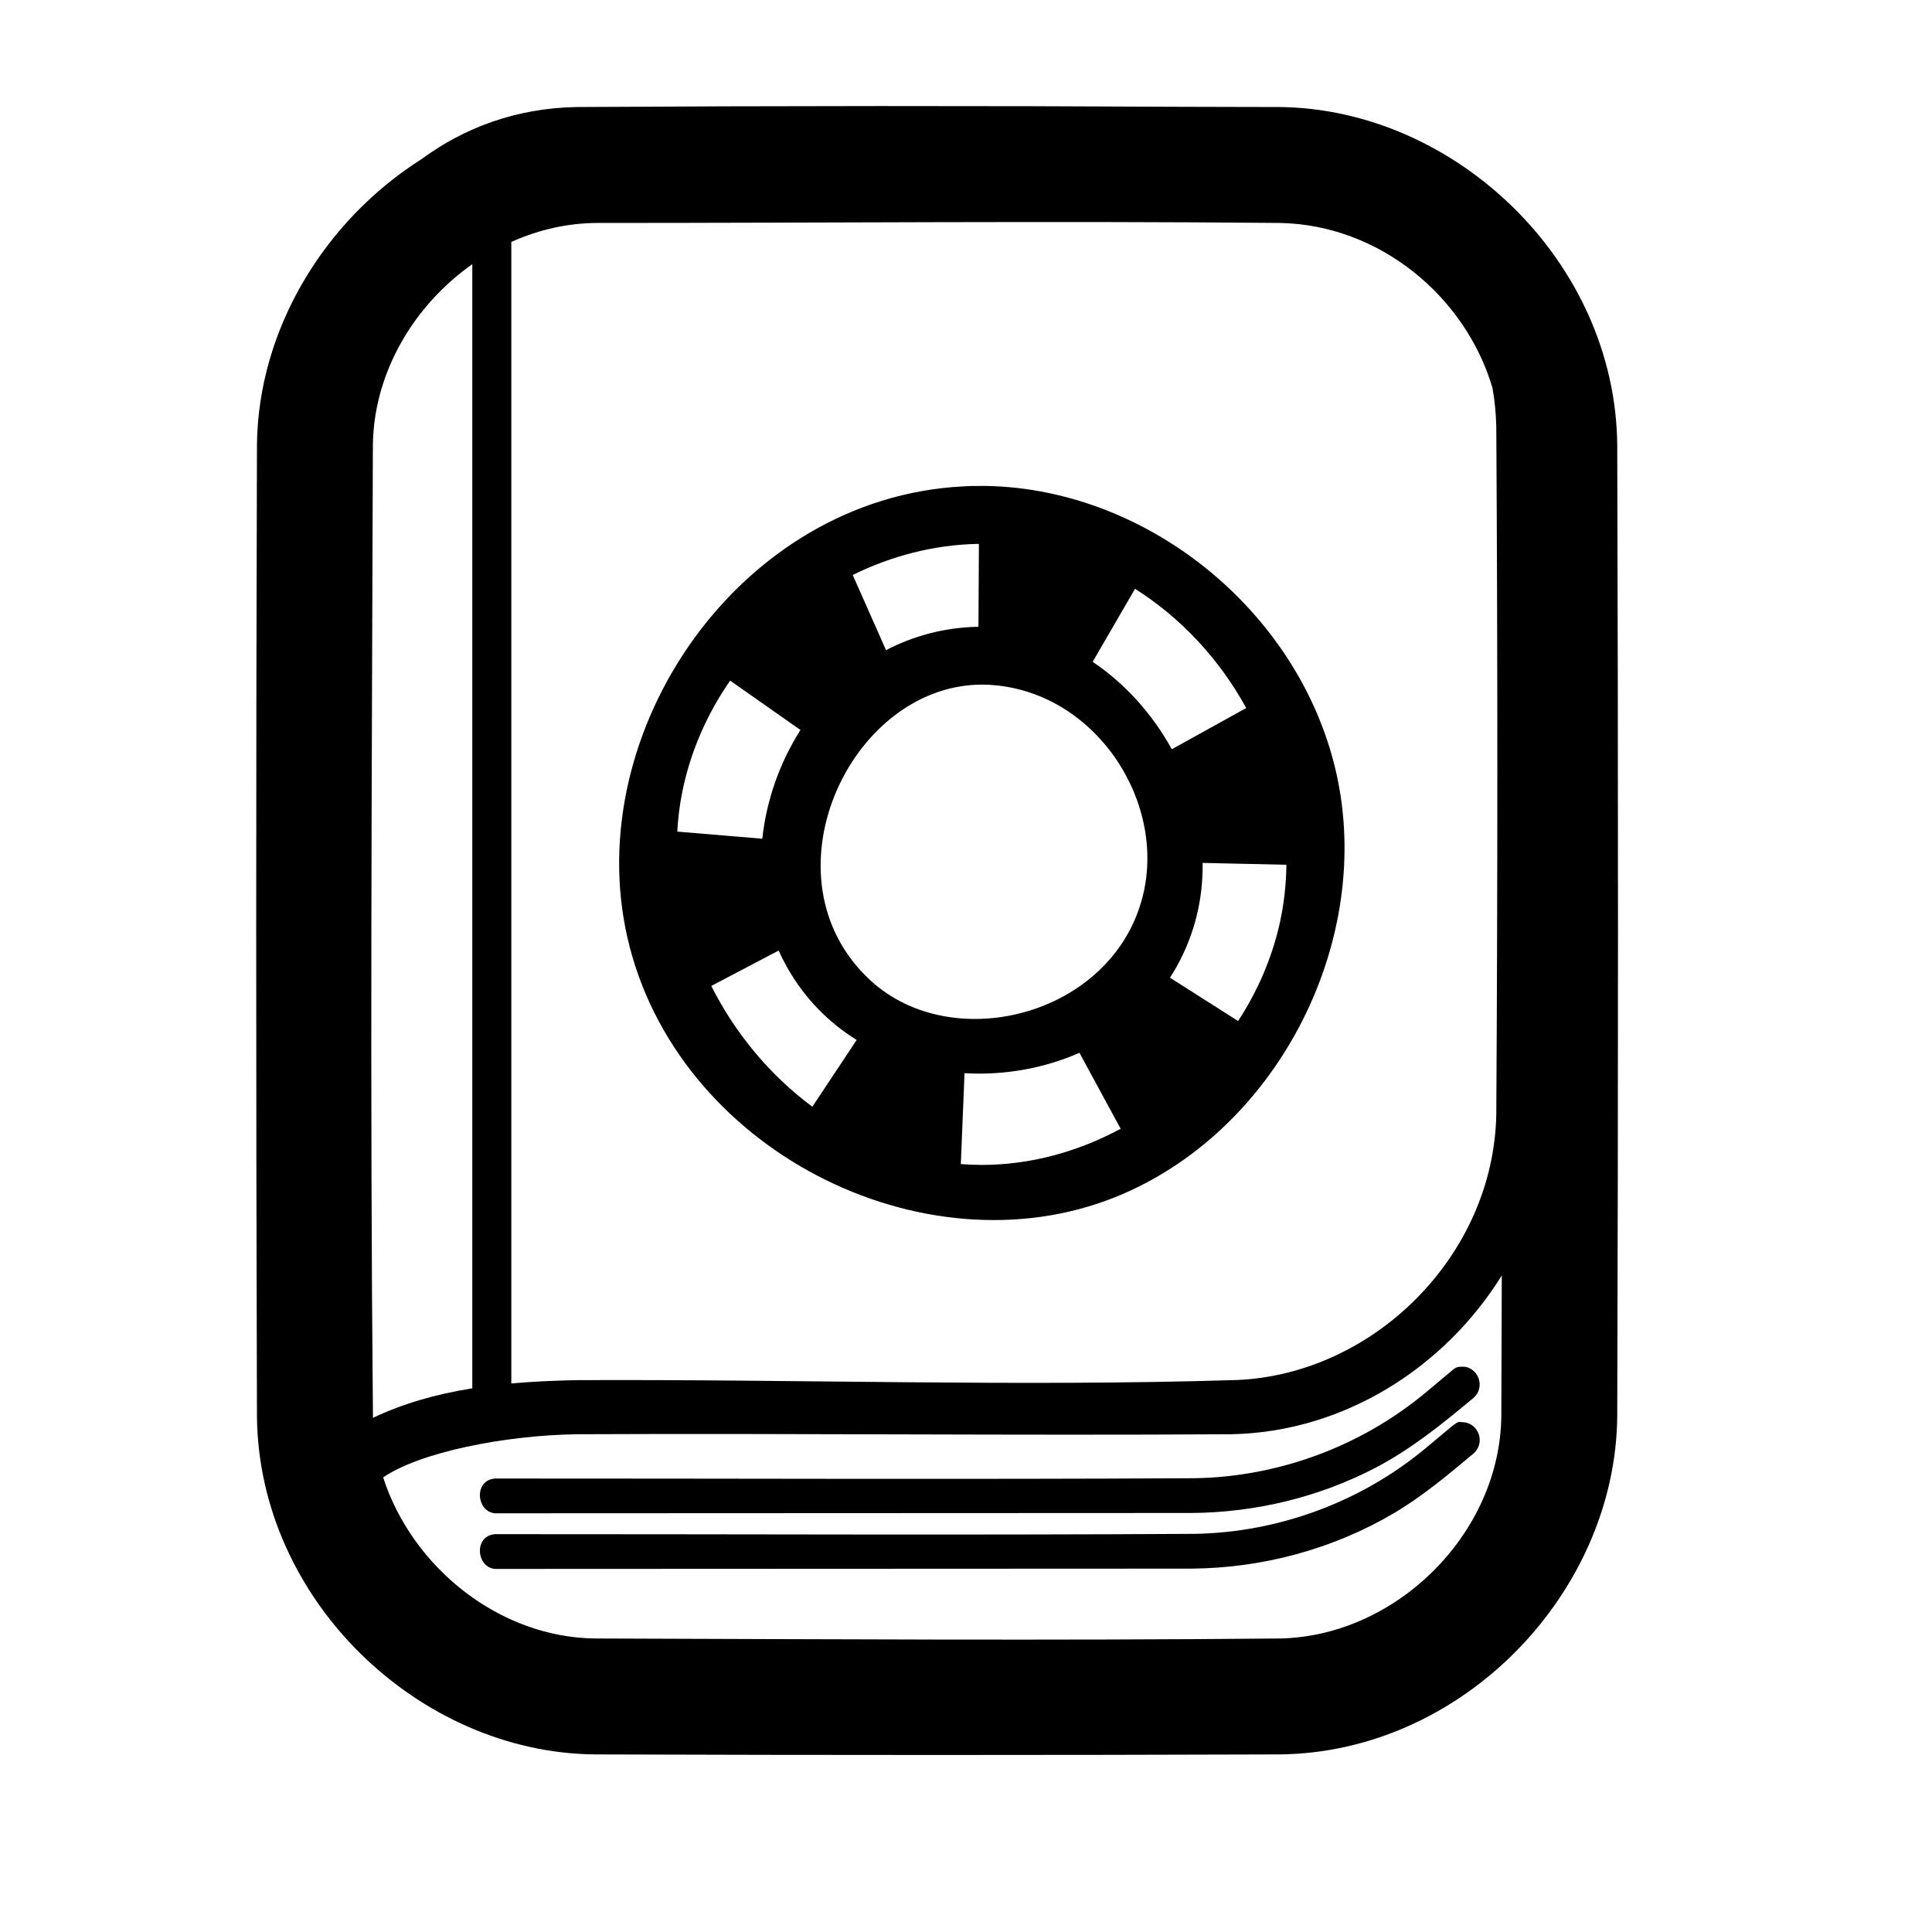 <?xml version="1.0" encoding="UTF-8" standalone="no"?><!DOCTYPE svg PUBLIC "-//W3C//DTD SVG 1.1//EN" "http://www.w3.org/Graphics/SVG/1.1/DTD/svg11.dtd"><svg width="100%" height="100%" viewBox="0 0 25 25" version="1.1" xmlns="http://www.w3.org/2000/svg" xmlns:xlink="http://www.w3.org/1999/xlink" xml:space="preserve" xmlns:serif="http://www.serif.com/" style="fill-rule:evenodd;clip-rule:evenodd;stroke-linejoin:round;stroke-miterlimit:1.414;"><rect id="docs" x="0.126" y="0.044" width="24" height="24" style="fill:none;"/><path d="M5.455,2.059c0.55,-0.406 1.223,-0.659 2.001,-0.674c2.621,-0.016 5.242,-0.017 7.863,-0.003c0.412,0.001 0.824,0.002 1.236,0.003c2.273,0.022 4.349,1.995 4.372,4.372c0.013,4.191 0.013,8.382 0,12.573c-0.022,2.274 -1.995,4.35 -4.372,4.372c-2.953,0.01 -5.905,0.01 -8.858,0c-2.273,-0.021 -4.349,-1.994 -4.372,-4.372c-0.013,-4.191 -0.013,-8.382 0,-12.573c0.015,-1.493 0.871,-2.901 2.13,-3.698Zm13.978,14.445c-0.733,1.184 -2.034,2.027 -3.501,2.055c-2.82,0.018 -5.64,-0.013 -8.46,0c-0.954,0.013 -2.049,0.237 -2.514,0.559c0.376,1.163 1.503,2.073 2.748,2.084c2.952,0.009 5.904,0.028 8.856,0c1.506,-0.029 2.85,-1.358 2.865,-2.881c0.002,-0.606 0.004,-1.212 0.006,-1.817Zm-0.121,-11.487c-0.349,-1.176 -1.453,-2.107 -2.75,-2.132c-2.944,-0.027 -5.889,0 -8.834,0c-1.515,0.005 -2.888,1.344 -2.903,2.881c-0.013,4.191 -0.039,8.381 0.001,12.571l0,0.01c0.788,-0.376 1.697,-0.468 2.595,-0.487l0.045,-0.001c2.865,-0.013 5.736,0.087 8.547,-0.002c1.765,-0.079 3.314,-1.608 3.349,-3.437c0.018,-2.965 0.018,-5.931 0,-8.896c-0.004,-0.171 -0.02,-0.341 -0.05,-0.507Z"/><path d="M18.966,17.687c0.178,0.042 0.244,0.265 0.109,0.395c-0.406,0.339 -0.818,0.673 -1.284,0.915c-0.731,0.379 -1.551,0.576 -2.379,0.581l-9.004,0.004c-0.245,-0.017 -0.282,-0.43 -0.001,-0.45c3.019,-0.001 6.038,0.013 9.056,-0.004c1.084,-0.019 2.144,-0.412 2.976,-1.101l0.347,-0.29c0.04,-0.029 0.05,-0.061 0.18,-0.05Z" style="fill-rule:nonzero;"/><path d="M18.966,18.407c0.178,0.042 0.246,0.262 0.109,0.395c-0.334,0.279 -0.666,0.559 -1.039,0.779c-0.79,0.466 -1.704,0.711 -2.624,0.717l-9.004,0.004c-0.245,-0.017 -0.282,-0.43 -0.001,-0.45c3.019,-0.001 6.038,0.014 9.056,-0.004c1.08,-0.019 2.143,-0.411 2.976,-1.101l0.347,-0.29c0.096,-0.069 0.064,-0.06 0.18,-0.05Z" style="fill-rule:nonzero;"/><rect x="6.114" y="2.492" width="0.5" height="15.591"/><rect x="6.114" y="2.492" width="0.5" height="15.591" style="fill-rule:nonzero;"/><path d="M12.763,6.288c2.141,0.041 4.122,1.694 4.549,3.81c0.437,2.167 -0.827,4.569 -2.881,5.393c-2.485,0.996 -5.688,-0.615 -6.313,-3.362c-0.606,-2.667 1.451,-5.687 4.343,-5.835c0.085,-0.005 0.096,-0.007 0.302,-0.006Zm1.205,7.335c-0.461,0.203 -0.978,0.294 -1.487,0.264l-0.048,1.176c0.089,0.007 0.179,0.011 0.27,0.011c0.63,0 1.246,-0.17 1.798,-0.468l-0.533,-0.983Zm-3.892,-1.323l-0.872,0.458c0.308,0.613 0.76,1.157 1.308,1.563l0.573,-0.864c-0.358,-0.223 -0.67,-0.533 -0.897,-0.935c-0.041,-0.073 -0.079,-0.147 -0.112,-0.222Zm5.486,-1.134c0.006,0.461 -0.1,0.925 -0.344,1.356c-0.025,0.044 -0.051,0.087 -0.079,0.129l0.882,0.561c0.248,-0.38 0.433,-0.802 0.535,-1.249c0.058,-0.256 0.087,-0.514 0.09,-0.773l-1.084,-0.024Zm-2.887,-2.307c-1.697,0.034 -2.832,2.516 -1.413,3.826c1.084,1.001 3.198,0.441 3.541,-1.157c0.266,-1.244 -0.702,-2.642 -2.073,-2.669c-0.027,0 -0.027,0 -0.055,0Zm-3.227,-0.052c-0.298,0.43 -0.514,0.918 -0.619,1.439c-0.035,0.171 -0.056,0.343 -0.065,0.515l1.1,0.092c0.053,-0.495 0.224,-0.983 0.494,-1.407l-0.91,-0.639Zm5.239,-1.188l-0.548,0.945c0.421,0.283 0.775,0.678 1.024,1.131l0.963,-0.533c-0.341,-0.622 -0.835,-1.162 -1.439,-1.543Zm-2.02,-0.581l-0.015,0c-0.565,0.011 -1.116,0.155 -1.618,0.402l0.431,0.973c0.353,-0.184 0.754,-0.294 1.196,-0.303l0.006,-1.072Z"/></svg>